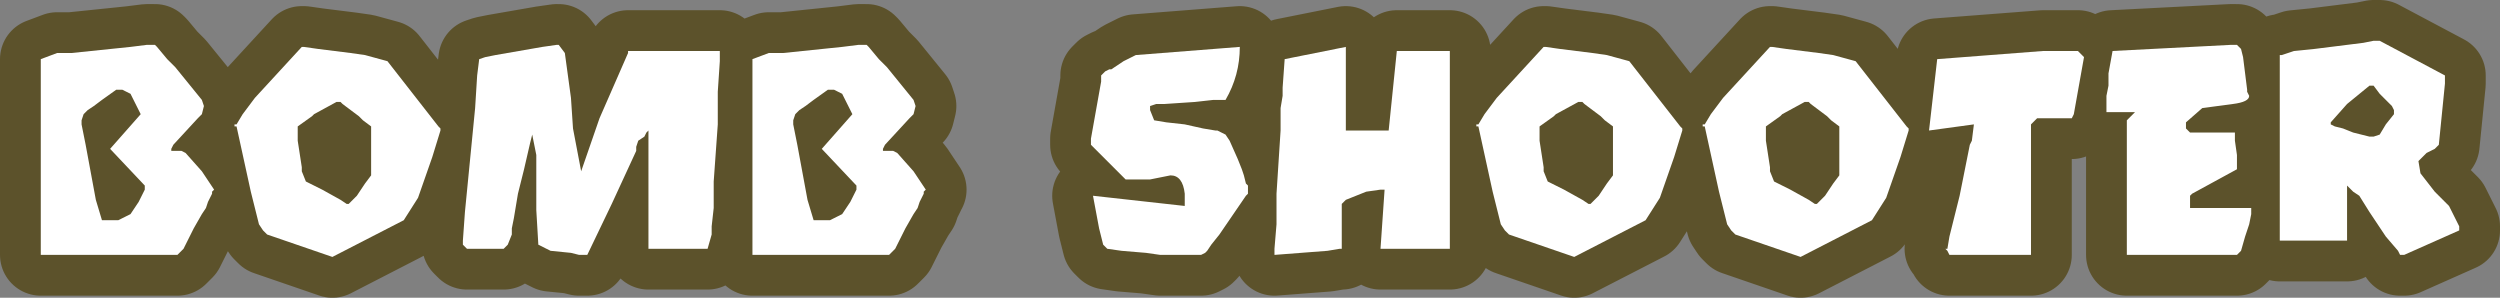 <?xml version="1.0" encoding="UTF-8" standalone="no"?>
<svg xmlns:xlink="http://www.w3.org/1999/xlink" height="7.3px" width="61.3px" xmlns="http://www.w3.org/2000/svg">
  <rect width="100%" height="100%" fill="#808080" stroke="none"/>
  <g transform="matrix(1.0, 0.0, 0.0, 1.0, 30.75, 4.85)">
    <path d="M26.8 -0.3 L26.8 1.05 25.15 1.05 25.15 -3.5 25.2 -3.5 25.5 -3.6 26.0 -3.65 26.8 -3.75 27.2 -3.8 27.45 -3.85 27.6 -3.85 29.2 -3.0 29.2 -2.8 29.05 -1.3 28.95 -1.2 28.75 -1.1 28.55 -0.9 28.6 -0.6 28.95 -0.15 29.3 0.2 29.55 0.7 29.55 0.8 28.2 1.4 28.1 1.4 28.05 1.3 27.75 0.95 27.35 0.35 27.1 -0.05 26.95 -0.15 26.8 -0.3 M21.4 -1.9 L21.6 -2.1 20.9 -2.1 20.9 -2.2 20.9 -2.5 20.95 -2.75 20.95 -3.05 21.05 -3.6 23.95 -3.75 24.1 -3.75 24.2 -3.65 24.25 -3.45 24.35 -2.65 24.35 -2.6 24.4 -2.5 Q24.4 -2.35 24.0 -2.3 L23.25 -2.2 22.85 -1.85 22.85 -1.8 22.85 -1.7 22.95 -1.6 24.05 -1.6 24.05 -1.4 24.1 -1.05 24.1 -0.7 23.0 -0.1 22.95 -0.05 22.95 0.1 22.95 0.25 24.45 0.25 24.45 0.4 24.4 0.65 24.3 0.95 24.2 1.3 24.1 1.4 21.4 1.4 21.4 -1.9 M16.95 1.25 L17.0 1.25 17.05 0.95 17.3 -0.05 17.55 -1.3 17.6 -1.4 17.65 -1.8 16.55 -1.65 16.75 -3.4 19.35 -3.6 20.2 -3.6 20.35 -3.45 20.1 -2.05 20.05 -1.95 19.2 -1.95 19.05 -1.8 19.05 1.4 17.05 1.4 17.0 1.3 16.95 1.25 M12.55 -1.75 L12.55 -1.65 12.55 -1.4 12.65 -0.75 12.65 -0.65 12.75 -0.4 12.95 -0.3 13.15 -0.2 13.6 0.05 13.75 0.15 13.8 0.15 14.0 -0.05 14.2 -0.35 14.35 -0.55 14.35 -1.75 14.15 -1.9 14.05 -2.0 13.65 -2.3 13.6 -2.35 13.5 -2.35 12.95 -2.05 12.9 -2.0 12.55 -1.75 M11.05 -1.75 L11.0 -1.75 11.0 -1.8 11.05 -1.8 11.2 -2.05 11.5 -2.45 12.65 -3.7 12.7 -3.7 13.05 -3.65 13.85 -3.55 14.2 -3.5 14.75 -3.35 16.0 -1.75 16.05 -1.7 16.05 -1.65 15.85 -1.0 15.5 0.0 15.15 0.55 13.4 1.45 11.8 0.9 11.7 0.8 11.6 0.65 11.55 0.45 11.4 -0.15 11.05 -1.75 M7.0 -1.75 L7.0 -1.65 7.0 -1.4 7.1 -0.75 7.1 -0.65 7.2 -0.4 7.4 -0.3 7.6 -0.2 8.05 0.05 8.2 0.15 8.25 0.15 8.45 -0.05 8.65 -0.35 8.8 -0.55 8.8 -1.75 8.6 -1.9 8.5 -2.0 8.1 -2.3 8.05 -2.35 7.95 -2.35 7.4 -2.05 7.35 -2.0 7.0 -1.75 M5.5 -1.75 L5.45 -1.75 5.45 -1.8 5.5 -1.8 5.65 -2.05 5.95 -2.45 7.1 -3.7 7.15 -3.7 7.5 -3.65 8.3 -3.55 8.65 -3.5 9.2 -3.35 10.45 -1.75 10.5 -1.7 10.5 -1.65 10.3 -1.0 9.95 0.0 9.6 0.55 7.85 1.45 6.25 0.9 6.15 0.8 6.05 0.65 6.0 0.45 5.85 -0.15 5.5 -1.75 M0.75 -3.4 L2.25 -3.7 2.25 -1.65 3.3 -1.65 3.5 -3.6 4.8 -3.6 4.8 1.25 3.1 1.25 3.2 -0.2 3.1 -0.2 2.75 -0.15 2.25 0.05 2.15 0.15 2.15 1.25 2.1 1.25 1.8 1.3 0.5 1.4 0.5 1.25 0.55 0.65 0.55 -0.1 0.65 -1.65 0.65 -2.2 0.7 -2.5 0.7 -2.7 0.75 -3.4 M26.5 -1.75 L26.7 -1.7 26.95 -1.6 27.35 -1.5 27.45 -1.5 27.6 -1.55 27.75 -1.8 27.95 -2.05 27.95 -2.15 27.9 -2.25 27.6 -2.55 27.45 -2.75 27.35 -2.75 26.8 -2.3 26.4 -1.85 26.4 -1.8 26.5 -1.75 26.4 -1.8 26.4 -1.85 26.8 -2.3 27.35 -2.75 27.45 -2.75 27.6 -2.55 27.9 -2.25 27.95 -2.15 27.95 -2.05 27.75 -1.8 27.6 -1.55 27.45 -1.5 27.35 -1.5 26.95 -1.6 26.7 -1.7 26.5 -1.75 M-3.95 -0.05 L-1.7 0.2 -1.7 0.1 -1.7 -0.1 Q-1.75 -0.55 -2.05 -0.55 L-2.55 -0.45 -2.6 -0.45 -2.7 -0.45 -2.9 -0.45 -3.05 -0.45 -3.15 -0.45 -4.0 -1.3 -4.0 -1.45 -3.75 -2.85 -3.75 -3.0 -3.7 -3.05 -3.65 -3.1 -3.55 -3.15 -3.5 -3.15 -3.2 -3.35 -2.9 -3.5 -0.35 -3.7 Q-0.35 -3.0 -0.7 -2.4 L-1.0 -2.4 -1.45 -2.35 -2.2 -2.3 -2.3 -2.3 -2.4 -2.3 -2.55 -2.25 -2.55 -2.15 -2.45 -1.9 -2.15 -1.85 -1.7 -1.8 -1.25 -1.7 -0.95 -1.65 -0.9 -1.65 -0.7 -1.55 -0.6 -1.4 -0.4 -0.95 -0.3 -0.7 -0.25 -0.55 -0.2 -0.35 -0.15 -0.3 -0.15 -0.2 -0.15 -0.1 -0.2 -0.05 -0.85 0.9 -1.05 1.15 -1.15 1.3 -1.2 1.35 -1.3 1.4 -2.05 1.4 -2.3 1.4 -2.65 1.35 -3.25 1.3 -3.6 1.25 -3.65 1.2 -3.7 1.15 -3.8 0.75 -3.95 -0.05 M-11.3 -1.9 L-11.3 -1.8 -11.2 -1.3 -10.95 0.05 -10.8 0.55 -10.55 0.55 -10.4 0.55 -10.1 0.4 -9.9 0.1 -9.75 -0.2 -9.75 -0.3 -10.6 -1.2 -9.85 -2.05 -9.9 -2.15 -10.1 -2.55 -10.3 -2.65 -10.4 -2.65 -10.45 -2.65 -10.8 -2.4 -11.0 -2.25 -11.15 -2.15 -11.25 -2.05 -11.3 -1.9 M-12.3 -3.4 L-11.9 -3.55 -11.55 -3.55 -10.1 -3.7 -9.7 -3.75 -9.5 -3.75 -9.45 -3.7 -9.2 -3.4 -9.0 -3.2 -8.35 -2.4 -8.3 -2.25 -8.35 -2.05 -8.45 -1.95 -9.05 -1.3 -9.1 -1.2 -9.1 -1.15 -8.85 -1.15 -8.75 -1.1 -8.35 -0.65 -8.25 -0.5 -8.05 -0.2 -8.1 -0.15 -8.1 -0.1 -8.2 0.1 -8.25 0.25 -8.35 0.4 -8.55 0.75 -8.8 1.25 -8.85 1.3 -8.95 1.4 -12.3 1.4 -12.3 -3.4 M-17.55 1.15 L-17.6 0.3 -17.6 -0.2 -17.6 -0.55 -17.6 -0.8 -17.6 -1.05 -17.7 -1.55 -17.75 -1.35 -17.9 -0.7 -18.05 -0.1 -18.15 0.5 -18.2 0.75 -18.2 0.9 -18.3 1.15 -18.4 1.25 -19.3 1.25 -19.4 1.15 -19.4 1.05 -19.35 0.35 -19.1 -2.2 -19.05 -3.0 -19.0 -3.4 -18.85 -3.45 -18.6 -3.5 -17.45 -3.7 -17.1 -3.75 -17.05 -3.75 -16.9 -3.55 -16.75 -2.45 -16.7 -1.7 -16.5 -0.65 -16.05 -1.95 -15.35 -3.55 -15.35 -3.6 -13.1 -3.6 -13.1 -3.35 -13.15 -2.6 -13.15 -2.3 -13.15 -1.8 -13.25 -0.4 -13.25 0.25 -13.3 0.7 -13.3 0.9 -13.4 1.25 -14.85 1.25 -14.85 -1.65 -14.9 -1.6 -14.95 -1.5 -15.1 -1.4 -15.15 -1.25 -15.15 -1.15 -15.75 0.15 -16.35 1.4 -16.55 1.4 -16.75 1.35 -17.25 1.3 -17.55 1.15 M-23.45 -1.75 L-23.45 -1.65 -23.45 -1.4 -23.35 -0.75 -23.35 -0.65 -23.25 -0.4 -23.05 -0.3 -22.85 -0.2 -22.4 0.05 -22.25 0.15 -22.2 0.15 -22.0 -0.05 -21.8 -0.35 -21.65 -0.55 -21.65 -1.75 -21.85 -1.9 -21.95 -2.0 -22.35 -2.3 -22.4 -2.35 -22.5 -2.35 -23.05 -2.05 -23.1 -2.0 -23.45 -1.75 M-24.95 -1.75 L-25.0 -1.75 -25.0 -1.8 -24.95 -1.8 -24.8 -2.05 -24.5 -2.45 -23.35 -3.7 -23.3 -3.7 -22.95 -3.65 -22.15 -3.55 -21.8 -3.5 -21.25 -3.35 -20.0 -1.75 -19.95 -1.7 -19.95 -1.65 -20.15 -1.0 -20.5 0.0 -20.85 0.55 -22.6 1.45 -24.2 0.9 -24.3 0.8 -24.4 0.65 -24.45 0.45 -24.6 -0.15 -24.95 -1.75 M-28.75 -1.9 L-28.75 -1.8 -28.65 -1.3 -28.4 0.05 -28.25 0.55 -28.0 0.55 -27.85 0.55 -27.55 0.4 -27.35 0.1 -27.2 -0.2 -27.2 -0.3 -28.05 -1.2 -27.3 -2.05 -27.35 -2.15 -27.55 -2.55 -27.75 -2.65 -27.85 -2.65 -27.9 -2.65 -28.25 -2.4 -28.45 -2.25 -28.6 -2.15 -28.7 -2.05 -28.75 -1.9 M-29.75 -3.4 L-29.35 -3.55 -29.0 -3.55 -27.55 -3.7 -27.15 -3.75 -26.95 -3.75 -26.9 -3.7 -26.65 -3.4 -26.45 -3.2 -25.8 -2.4 -25.75 -2.25 -25.8 -2.05 -25.9 -1.95 -26.5 -1.3 -26.55 -1.2 -26.55 -1.15 -26.3 -1.15 -26.2 -1.1 -25.8 -0.65 -25.7 -0.5 -25.5 -0.2 -25.55 -0.15 -25.55 -0.1 -25.65 0.1 -25.7 0.25 -25.8 0.4 -26.0 0.75 -26.25 1.25 -26.3 1.3 -26.4 1.4 -29.75 1.4 -29.75 -3.4" fill="#ffffff" fill-rule="evenodd" stroke="none"/>
    <path d="M0.75 -3.4 L0.7 -2.7 0.7 -2.5 0.65 -2.2 0.65 -1.65 0.55 -0.1 0.55 0.65 0.5 1.25 0.5 1.4 1.8 1.3 2.1 1.25 2.15 1.25 2.15 0.15 2.25 0.05 2.75 -0.15 3.1 -0.2 3.2 -0.2 3.1 1.25 4.8 1.25 4.8 -3.6 3.5 -3.6 3.3 -1.65 2.25 -1.65 2.25 -3.7 0.75 -3.4 M5.5 -1.75 L5.85 -0.15 6.0 0.45 6.05 0.65 6.15 0.8 6.25 0.9 7.85 1.45 9.6 0.55 9.95 0.0 10.3 -1.0 10.5 -1.65 10.5 -1.7 10.45 -1.75 9.2 -3.35 8.65 -3.5 8.3 -3.55 7.5 -3.65 7.15 -3.7 7.1 -3.7 5.95 -2.45 5.65 -2.05 5.5 -1.8 5.45 -1.8 5.45 -1.75 5.5 -1.75 M7.0 -1.75 L7.35 -2.0 7.4 -2.05 7.95 -2.35 8.05 -2.35 8.1 -2.3 8.5 -2.0 8.6 -1.9 8.8 -1.75 8.8 -0.55 8.65 -0.35 8.45 -0.05 8.25 0.15 8.2 0.15 8.05 0.05 7.6 -0.2 7.4 -0.3 7.2 -0.4 7.1 -0.65 7.1 -0.75 7.0 -1.4 7.0 -1.65 7.0 -1.75 M11.05 -1.75 L11.4 -0.15 11.55 0.45 11.6 0.65 11.7 0.8 11.8 0.9 13.4 1.45 15.15 0.55 15.5 0.0 15.85 -1.0 16.05 -1.65 16.05 -1.7 16.0 -1.75 14.75 -3.35 14.2 -3.5 13.85 -3.55 13.05 -3.65 12.7 -3.7 12.65 -3.7 11.5 -2.45 11.2 -2.05 11.05 -1.8 11.0 -1.8 11.0 -1.75 11.05 -1.75 M12.55 -1.75 L12.9 -2.0 12.95 -2.05 13.5 -2.35 13.6 -2.35 13.65 -2.3 14.05 -2.0 14.15 -1.9 14.35 -1.75 14.35 -0.55 14.2 -0.35 14.0 -0.05 13.8 0.15 13.75 0.15 13.6 0.05 13.15 -0.2 12.95 -0.3 12.75 -0.4 12.65 -0.65 12.65 -0.75 12.55 -1.4 12.55 -1.65 12.55 -1.75 M16.95 1.25 L17.0 1.3 17.05 1.4 19.05 1.4 19.05 -1.8 19.2 -1.95 20.05 -1.95 20.1 -2.05 20.35 -3.45 20.2 -3.6 19.35 -3.6 16.75 -3.4 16.55 -1.65 17.65 -1.8 17.6 -1.4 17.55 -1.3 17.3 -0.05 17.05 0.95 17.0 1.25 16.95 1.25 M21.4 -1.9 L21.4 1.4 24.1 1.4 24.2 1.3 24.3 0.95 24.4 0.65 24.45 0.4 24.45 0.25 22.95 0.25 22.95 0.1 22.95 -0.05 23.0 -0.1 24.1 -0.7 24.1 -1.05 24.05 -1.4 24.05 -1.6 22.95 -1.6 22.85 -1.7 22.85 -1.8 22.85 -1.85 23.25 -2.2 24.0 -2.3 Q24.4 -2.35 24.4 -2.5 L24.35 -2.6 24.35 -2.65 24.25 -3.45 24.2 -3.65 24.1 -3.75 23.95 -3.75 21.05 -3.6 20.95 -3.05 20.95 -2.75 20.9 -2.5 20.9 -2.2 20.9 -2.1 21.6 -2.1 21.4 -1.9 M26.8 -0.3 L26.95 -0.15 27.1 -0.05 27.35 0.35 27.75 0.95 28.05 1.3 28.1 1.4 28.2 1.4 29.55 0.8 29.55 0.7 29.3 0.2 28.95 -0.15 28.6 -0.6 28.55 -0.9 28.75 -1.1 28.95 -1.2 29.05 -1.3 29.2 -2.8 29.2 -3.0 27.6 -3.85 27.45 -3.85 27.2 -3.8 26.8 -3.75 26.0 -3.65 25.5 -3.6 25.2 -3.5 25.15 -3.5 25.15 1.05 26.8 1.05 26.8 -0.3 M26.5 -1.75 L26.4 -1.8 26.4 -1.85 26.8 -2.3 27.35 -2.75 27.45 -2.75 27.6 -2.55 27.9 -2.25 27.95 -2.15 27.95 -2.05 27.75 -1.8 27.6 -1.55 27.45 -1.5 27.35 -1.5 26.95 -1.6 26.7 -1.7 26.5 -1.75 M-29.75 -3.4 L-29.75 1.4 -26.4 1.4 -26.3 1.3 -26.25 1.25 -26.0 0.75 -25.8 0.4 -25.7 0.25 -25.65 0.1 -25.55 -0.1 -25.55 -0.15 -25.5 -0.2 -25.7 -0.5 -25.8 -0.65 -26.2 -1.1 -26.3 -1.15 -26.55 -1.15 -26.55 -1.2 -26.5 -1.3 -25.9 -1.95 -25.8 -2.05 -25.75 -2.25 -25.8 -2.4 -26.45 -3.2 -26.65 -3.4 -26.9 -3.7 -26.95 -3.75 -27.15 -3.75 -27.55 -3.7 -29.0 -3.55 -29.35 -3.55 -29.75 -3.4 M-28.75 -1.9 L-28.7 -2.05 -28.6 -2.15 -28.45 -2.25 -28.25 -2.4 -27.9 -2.65 -27.85 -2.65 -27.75 -2.65 -27.55 -2.55 -27.35 -2.15 -27.3 -2.05 -28.05 -1.2 -27.2 -0.3 -27.2 -0.2 -27.35 0.1 -27.55 0.4 -27.85 0.55 -28.0 0.55 -28.25 0.55 -28.4 0.05 -28.65 -1.3 -28.75 -1.8 -28.75 -1.9 M-24.95 -1.75 L-24.6 -0.15 -24.45 0.45 -24.4 0.65 -24.3 0.8 -24.2 0.9 -22.6 1.45 -20.85 0.55 -20.5 0.0 -20.15 -1.0 -19.95 -1.65 -19.95 -1.7 -20.0 -1.75 -21.25 -3.35 -21.8 -3.5 -22.15 -3.55 -22.95 -3.65 -23.3 -3.7 -23.35 -3.7 -24.5 -2.45 -24.8 -2.05 -24.95 -1.8 -25.0 -1.8 -25.0 -1.75 -24.95 -1.75 M-23.45 -1.75 L-23.1 -2.0 -23.05 -2.05 -22.5 -2.35 -22.4 -2.35 -22.35 -2.3 -21.95 -2.0 -21.85 -1.9 -21.65 -1.75 -21.65 -0.55 -21.8 -0.35 -22.0 -0.05 -22.2 0.15 -22.25 0.15 -22.4 0.05 -22.85 -0.2 -23.05 -0.3 -23.25 -0.4 -23.35 -0.65 -23.35 -0.75 -23.45 -1.4 -23.45 -1.65 -23.45 -1.75 M-17.55 1.15 L-17.25 1.3 -16.75 1.35 -16.55 1.4 -16.35 1.4 -15.75 0.15 -15.15 -1.15 -15.15 -1.25 -15.1 -1.4 -14.95 -1.5 -14.9 -1.6 -14.85 -1.65 -14.85 1.25 -13.4 1.25 -13.3 0.9 -13.3 0.7 -13.25 0.25 -13.25 -0.4 -13.15 -1.8 -13.15 -2.3 -13.15 -2.6 -13.1 -3.35 -13.1 -3.6 -15.35 -3.6 -15.35 -3.55 -16.05 -1.95 -16.5 -0.65 -16.7 -1.7 -16.75 -2.45 -16.9 -3.55 -17.05 -3.75 -17.1 -3.75 -17.45 -3.7 -18.6 -3.5 -18.85 -3.45 -19.0 -3.4 -19.05 -3.0 -19.1 -2.2 -19.35 0.35 -19.4 1.05 -19.4 1.15 -19.3 1.25 -18.4 1.25 -18.3 1.15 -18.2 0.9 -18.2 0.75 -18.15 0.5 -18.05 -0.1 -17.9 -0.7 -17.75 -1.35 -17.7 -1.55 -17.6 -1.05 -17.6 -0.8 -17.6 -0.55 -17.6 -0.2 -17.6 0.3 -17.55 1.15 M-12.3 -3.4 L-12.3 1.4 -8.95 1.4 -8.85 1.3 -8.8 1.25 -8.55 0.75 -8.35 0.4 -8.25 0.25 -8.2 0.1 -8.1 -0.1 -8.1 -0.15 -8.05 -0.2 -8.25 -0.5 -8.35 -0.65 -8.75 -1.1 -8.85 -1.15 -9.1 -1.15 -9.1 -1.2 -9.05 -1.3 -8.45 -1.95 -8.35 -2.05 -8.3 -2.25 -8.35 -2.4 -9.0 -3.2 -9.2 -3.4 -9.45 -3.7 -9.5 -3.75 -9.7 -3.75 -10.1 -3.7 -11.55 -3.55 -11.9 -3.55 -12.3 -3.4 M-11.3 -1.9 L-11.25 -2.05 -11.15 -2.15 -11.0 -2.25 -10.8 -2.4 -10.45 -2.65 -10.4 -2.65 -10.3 -2.65 -10.1 -2.55 -9.9 -2.15 -9.85 -2.05 -10.6 -1.2 -9.75 -0.3 -9.75 -0.2 -9.9 0.1 -10.1 0.4 -10.4 0.55 -10.55 0.55 -10.8 0.55 -10.95 0.05 -11.2 -1.3 -11.3 -1.8 -11.3 -1.9 M-3.95 -0.05 L-3.8 0.75 -3.7 1.15 -3.65 1.2 -3.6 1.25 -3.25 1.3 -2.65 1.35 -2.3 1.4 -2.05 1.4 -1.3 1.4 -1.2 1.35 -1.15 1.3 -1.05 1.15 -0.85 0.9 -0.2 -0.05 -0.15 -0.1 -0.15 -0.2 -0.15 -0.3 -0.2 -0.35 -0.25 -0.55 -0.3 -0.7 -0.4 -0.95 -0.6 -1.4 -0.7 -1.55 -0.9 -1.65 -0.95 -1.65 -1.25 -1.7 -1.7 -1.8 -2.15 -1.85 -2.45 -1.9 -2.55 -2.15 -2.55 -2.25 -2.4 -2.3 -2.3 -2.3 -2.2 -2.3 -1.45 -2.35 -1.0 -2.4 -0.7 -2.4 Q-0.35 -3.0 -0.35 -3.7 L-2.9 -3.5 -3.2 -3.35 -3.5 -3.15 -3.55 -3.15 -3.65 -3.1 -3.7 -3.05 -3.75 -3.0 -3.75 -2.85 -4.0 -1.45 -4.0 -1.3 -3.15 -0.45 -3.05 -0.45 -2.9 -0.45 -2.7 -0.45 -2.6 -0.45 -2.55 -0.45 -2.05 -0.55 Q-1.75 -0.55 -1.7 -0.1 L-1.7 0.1 -1.7 0.2 -3.95 -0.05" fill="none" stroke="#5c522b" stroke-linecap="round" stroke-linejoin="round" stroke-width="2.0"/>
    <path d="M-3.95 -0.05 L-1.7 0.2 -1.7 0.1 -1.7 -0.1 Q-1.75 -0.55 -2.05 -0.55 L-2.55 -0.45 -2.6 -0.45 -2.7 -0.45 -2.9 -0.45 -3.05 -0.45 -3.15 -0.45 -4.0 -1.3 -4.0 -1.45 -3.75 -2.85 -3.75 -3.0 -3.7 -3.05 -3.65 -3.1 -3.55 -3.15 -3.5 -3.15 -3.2 -3.35 -2.9 -3.5 -0.35 -3.7 Q-0.35 -3.0 -0.7 -2.4 L-1.0 -2.4 -1.45 -2.35 -2.2 -2.3 -2.3 -2.3 -2.4 -2.3 -2.55 -2.25 -2.55 -2.15 -2.45 -1.9 -2.15 -1.85 -1.7 -1.8 -1.25 -1.7 -0.95 -1.65 -0.9 -1.65 -0.7 -1.55 -0.6 -1.4 -0.4 -0.95 -0.3 -0.7 -0.25 -0.55 -0.2 -0.35 -0.15 -0.3 -0.15 -0.2 -0.15 -0.1 -0.2 -0.05 -0.85 0.9 -1.05 1.15 -1.15 1.3 -1.2 1.35 -1.3 1.4 -2.05 1.4 -2.3 1.4 -2.65 1.35 -3.25 1.3 -3.6 1.25 -3.65 1.2 -3.7 1.15 -3.8 0.75 -3.95 -0.05 M-11.3 -1.9 L-11.3 -1.8 -11.2 -1.3 -10.95 0.05 -10.8 0.55 -10.55 0.55 -10.4 0.55 -10.1 0.4 -9.9 0.1 -9.75 -0.2 -9.75 -0.3 -10.6 -1.2 -9.85 -2.05 -9.9 -2.15 -10.1 -2.55 -10.3 -2.65 -10.4 -2.65 -10.45 -2.65 -10.8 -2.4 -11.0 -2.25 -11.15 -2.15 -11.25 -2.05 -11.3 -1.9 M-12.3 -3.4 L-11.9 -3.55 -11.55 -3.55 -10.1 -3.7 -9.7 -3.75 -9.5 -3.75 -9.45 -3.7 -9.2 -3.4 -9.0 -3.2 -8.35 -2.4 -8.3 -2.25 -8.35 -2.05 -8.45 -1.95 -9.05 -1.3 -9.1 -1.2 -9.1 -1.15 -8.85 -1.15 -8.75 -1.1 -8.35 -0.65 -8.25 -0.5 -8.05 -0.2 -8.1 -0.15 -8.1 -0.1 -8.2 0.1 -8.25 0.25 -8.35 0.4 -8.55 0.75 -8.8 1.25 -8.85 1.3 -8.95 1.4 -12.3 1.4 -12.3 -3.4 M-17.55 1.15 L-17.6 0.3 -17.6 -0.2 -17.6 -0.55 -17.6 -0.8 -17.6 -1.05 -17.7 -1.55 -17.75 -1.35 -17.9 -0.7 -18.05 -0.1 -18.15 0.5 -18.2 0.75 -18.2 0.9 -18.3 1.15 -18.4 1.25 -19.3 1.25 -19.4 1.15 -19.4 1.05 -19.35 0.35 -19.1 -2.2 -19.05 -3.0 -19.0 -3.4 -18.85 -3.45 -18.6 -3.5 -17.45 -3.7 -17.1 -3.75 -17.05 -3.75 -16.9 -3.55 -16.75 -2.45 -16.7 -1.7 -16.5 -0.65 -16.05 -1.95 -15.35 -3.55 -15.35 -3.6 -13.1 -3.6 -13.1 -3.35 -13.15 -2.6 -13.15 -2.3 -13.15 -1.8 -13.25 -0.4 -13.25 0.25 -13.3 0.7 -13.3 0.9 -13.4 1.25 -14.85 1.25 -14.85 -1.65 -14.9 -1.6 -14.95 -1.5 -15.1 -1.4 -15.15 -1.25 -15.15 -1.15 -15.75 0.15 -16.35 1.4 -16.55 1.4 -16.75 1.35 -17.25 1.3 -17.55 1.15 M-23.45 -1.75 L-23.45 -1.65 -23.45 -1.4 -23.35 -0.75 -23.35 -0.65 -23.25 -0.4 -23.05 -0.3 -22.85 -0.2 -22.4 0.05 -22.25 0.15 -22.2 0.15 -22.0 -0.05 -21.8 -0.35 -21.65 -0.55 -21.65 -1.75 -21.85 -1.9 -21.95 -2.0 -22.35 -2.3 -22.4 -2.35 -22.5 -2.35 -23.05 -2.05 -23.1 -2.0 -23.45 -1.75 M-24.95 -1.75 L-25.0 -1.75 -25.0 -1.8 -24.95 -1.8 -24.8 -2.05 -24.5 -2.45 -23.35 -3.7 -23.3 -3.7 -22.95 -3.65 -22.15 -3.55 -21.8 -3.5 -21.25 -3.35 -20.0 -1.75 -19.95 -1.7 -19.95 -1.65 -20.15 -1.0 -20.5 0.0 -20.85 0.55 -22.6 1.45 -24.2 0.9 -24.3 0.8 -24.4 0.65 -24.45 0.45 -24.6 -0.15 -24.95 -1.75 M-28.75 -1.9 L-28.75 -1.8 -28.65 -1.3 -28.4 0.05 -28.25 0.55 -28.0 0.55 -27.85 0.55 -27.55 0.4 -27.35 0.1 -27.2 -0.2 -27.2 -0.3 -28.05 -1.2 -27.3 -2.05 -27.35 -2.15 -27.55 -2.55 -27.75 -2.65 -27.85 -2.65 -27.9 -2.65 -28.25 -2.4 -28.45 -2.25 -28.6 -2.15 -28.7 -2.05 -28.75 -1.9 M-29.75 -3.4 L-29.35 -3.55 -29.0 -3.55 -27.55 -3.7 -27.15 -3.75 -26.95 -3.75 -26.9 -3.7 -26.65 -3.4 -26.45 -3.2 -25.8 -2.4 -25.75 -2.25 -25.8 -2.05 -25.9 -1.95 -26.5 -1.3 -26.55 -1.2 -26.55 -1.15 -26.3 -1.15 -26.2 -1.1 -25.8 -0.65 -25.7 -0.5 -25.5 -0.2 -25.55 -0.15 -25.55 -0.1 -25.65 0.1 -25.7 0.25 -25.8 0.4 -26.0 0.75 -26.25 1.25 -26.3 1.3 -26.4 1.4 -29.75 1.4 -29.75 -3.4 M26.5 -1.75 L26.7 -1.7 26.95 -1.6 27.35 -1.5 27.45 -1.5 27.6 -1.55 27.75 -1.8 27.95 -2.05 27.95 -2.15 27.9 -2.25 27.6 -2.55 27.45 -2.75 27.35 -2.75 26.8 -2.3 26.4 -1.85 26.4 -1.8 26.5 -1.75 M21.4 -1.9 L21.6 -2.1 20.9 -2.1 20.9 -2.2 20.9 -2.5 20.95 -2.75 20.95 -3.05 21.05 -3.6 23.95 -3.75 24.1 -3.75 24.2 -3.65 24.25 -3.45 24.35 -2.65 24.35 -2.6 24.4 -2.5 Q24.4 -2.35 24.0 -2.3 L23.25 -2.2 22.85 -1.85 22.85 -1.8 22.85 -1.7 22.95 -1.6 24.05 -1.6 24.05 -1.4 24.1 -1.05 24.1 -0.7 23.0 -0.1 22.95 -0.05 22.95 0.1 22.95 0.25 24.45 0.25 24.45 0.4 24.4 0.65 24.3 0.95 24.2 1.3 24.1 1.4 21.4 1.4 21.4 -1.9 M26.8 -0.3 L26.8 1.05 25.15 1.05 25.15 -3.5 25.2 -3.5 25.5 -3.6 26.0 -3.65 26.8 -3.75 27.2 -3.8 27.45 -3.85 27.6 -3.85 29.2 -3.0 29.2 -2.8 29.05 -1.3 28.95 -1.2 28.75 -1.1 28.55 -0.9 28.6 -0.6 28.95 -0.15 29.3 0.2 29.55 0.7 29.55 0.8 28.2 1.4 28.1 1.4 28.05 1.3 27.75 0.95 27.35 0.35 27.1 -0.05 26.95 -0.15 26.8 -0.3 M16.95 1.25 L17.0 1.25 17.05 0.95 17.3 -0.05 17.55 -1.3 17.6 -1.4 17.65 -1.8 16.55 -1.65 16.75 -3.4 19.35 -3.6 20.2 -3.6 20.35 -3.45 20.1 -2.05 20.05 -1.95 19.2 -1.95 19.05 -1.8 19.05 1.4 17.05 1.4 17.0 1.3 16.95 1.25 M12.55 -1.75 L12.55 -1.65 12.55 -1.4 12.65 -0.75 12.65 -0.65 12.75 -0.4 12.95 -0.3 13.15 -0.2 13.6 0.05 13.75 0.15 13.8 0.15 14.0 -0.05 14.2 -0.35 14.35 -0.55 14.35 -1.75 14.15 -1.9 14.05 -2.0 13.65 -2.3 13.6 -2.35 13.5 -2.35 12.95 -2.05 12.9 -2.0 12.55 -1.75 M11.05 -1.75 L11.0 -1.75 11.0 -1.8 11.05 -1.8 11.2 -2.05 11.5 -2.45 12.65 -3.7 12.7 -3.7 13.05 -3.65 13.85 -3.55 14.2 -3.5 14.75 -3.35 16.0 -1.75 16.05 -1.7 16.05 -1.65 15.85 -1.0 15.5 0.0 15.15 0.55 13.4 1.45 11.8 0.9 11.7 0.8 11.6 0.65 11.55 0.45 11.4 -0.15 11.05 -1.75 M7.0 -1.75 L7.0 -1.65 7.0 -1.4 7.1 -0.75 7.1 -0.65 7.2 -0.4 7.4 -0.3 7.6 -0.2 8.05 0.05 8.2 0.15 8.25 0.15 8.45 -0.05 8.65 -0.35 8.8 -0.55 8.8 -1.75 8.6 -1.9 8.5 -2.0 8.1 -2.3 8.05 -2.35 7.95 -2.35 7.4 -2.05 7.35 -2.0 7.0 -1.75 M5.5 -1.75 L5.45 -1.75 5.45 -1.8 5.5 -1.8 5.65 -2.05 5.95 -2.45 7.1 -3.7 7.15 -3.7 7.5 -3.65 8.3 -3.55 8.65 -3.5 9.2 -3.35 10.45 -1.75 10.5 -1.7 10.5 -1.65 10.3 -1.0 9.95 0.0 9.6 0.55 7.85 1.45 6.25 0.9 6.15 0.8 6.05 0.65 6.0 0.45 5.85 -0.15 5.5 -1.75 M0.75 -3.4 L2.25 -3.7 2.25 -1.65 3.3 -1.65 3.5 -3.6 4.8 -3.6 4.8 1.25 3.1 1.25 3.2 -0.2 3.1 -0.2 2.75 -0.15 2.25 0.05 2.15 0.15 2.15 1.25 2.1 1.25 1.8 1.3 0.5 1.4 0.5 1.25 0.55 0.65 0.55 -0.1 0.65 -1.65 0.65 -2.2 0.7 -2.5 0.7 -2.7 0.75 -3.4" fill="#ffffff" fill-rule="evenodd" stroke="none"/>
  </g>
</svg>
